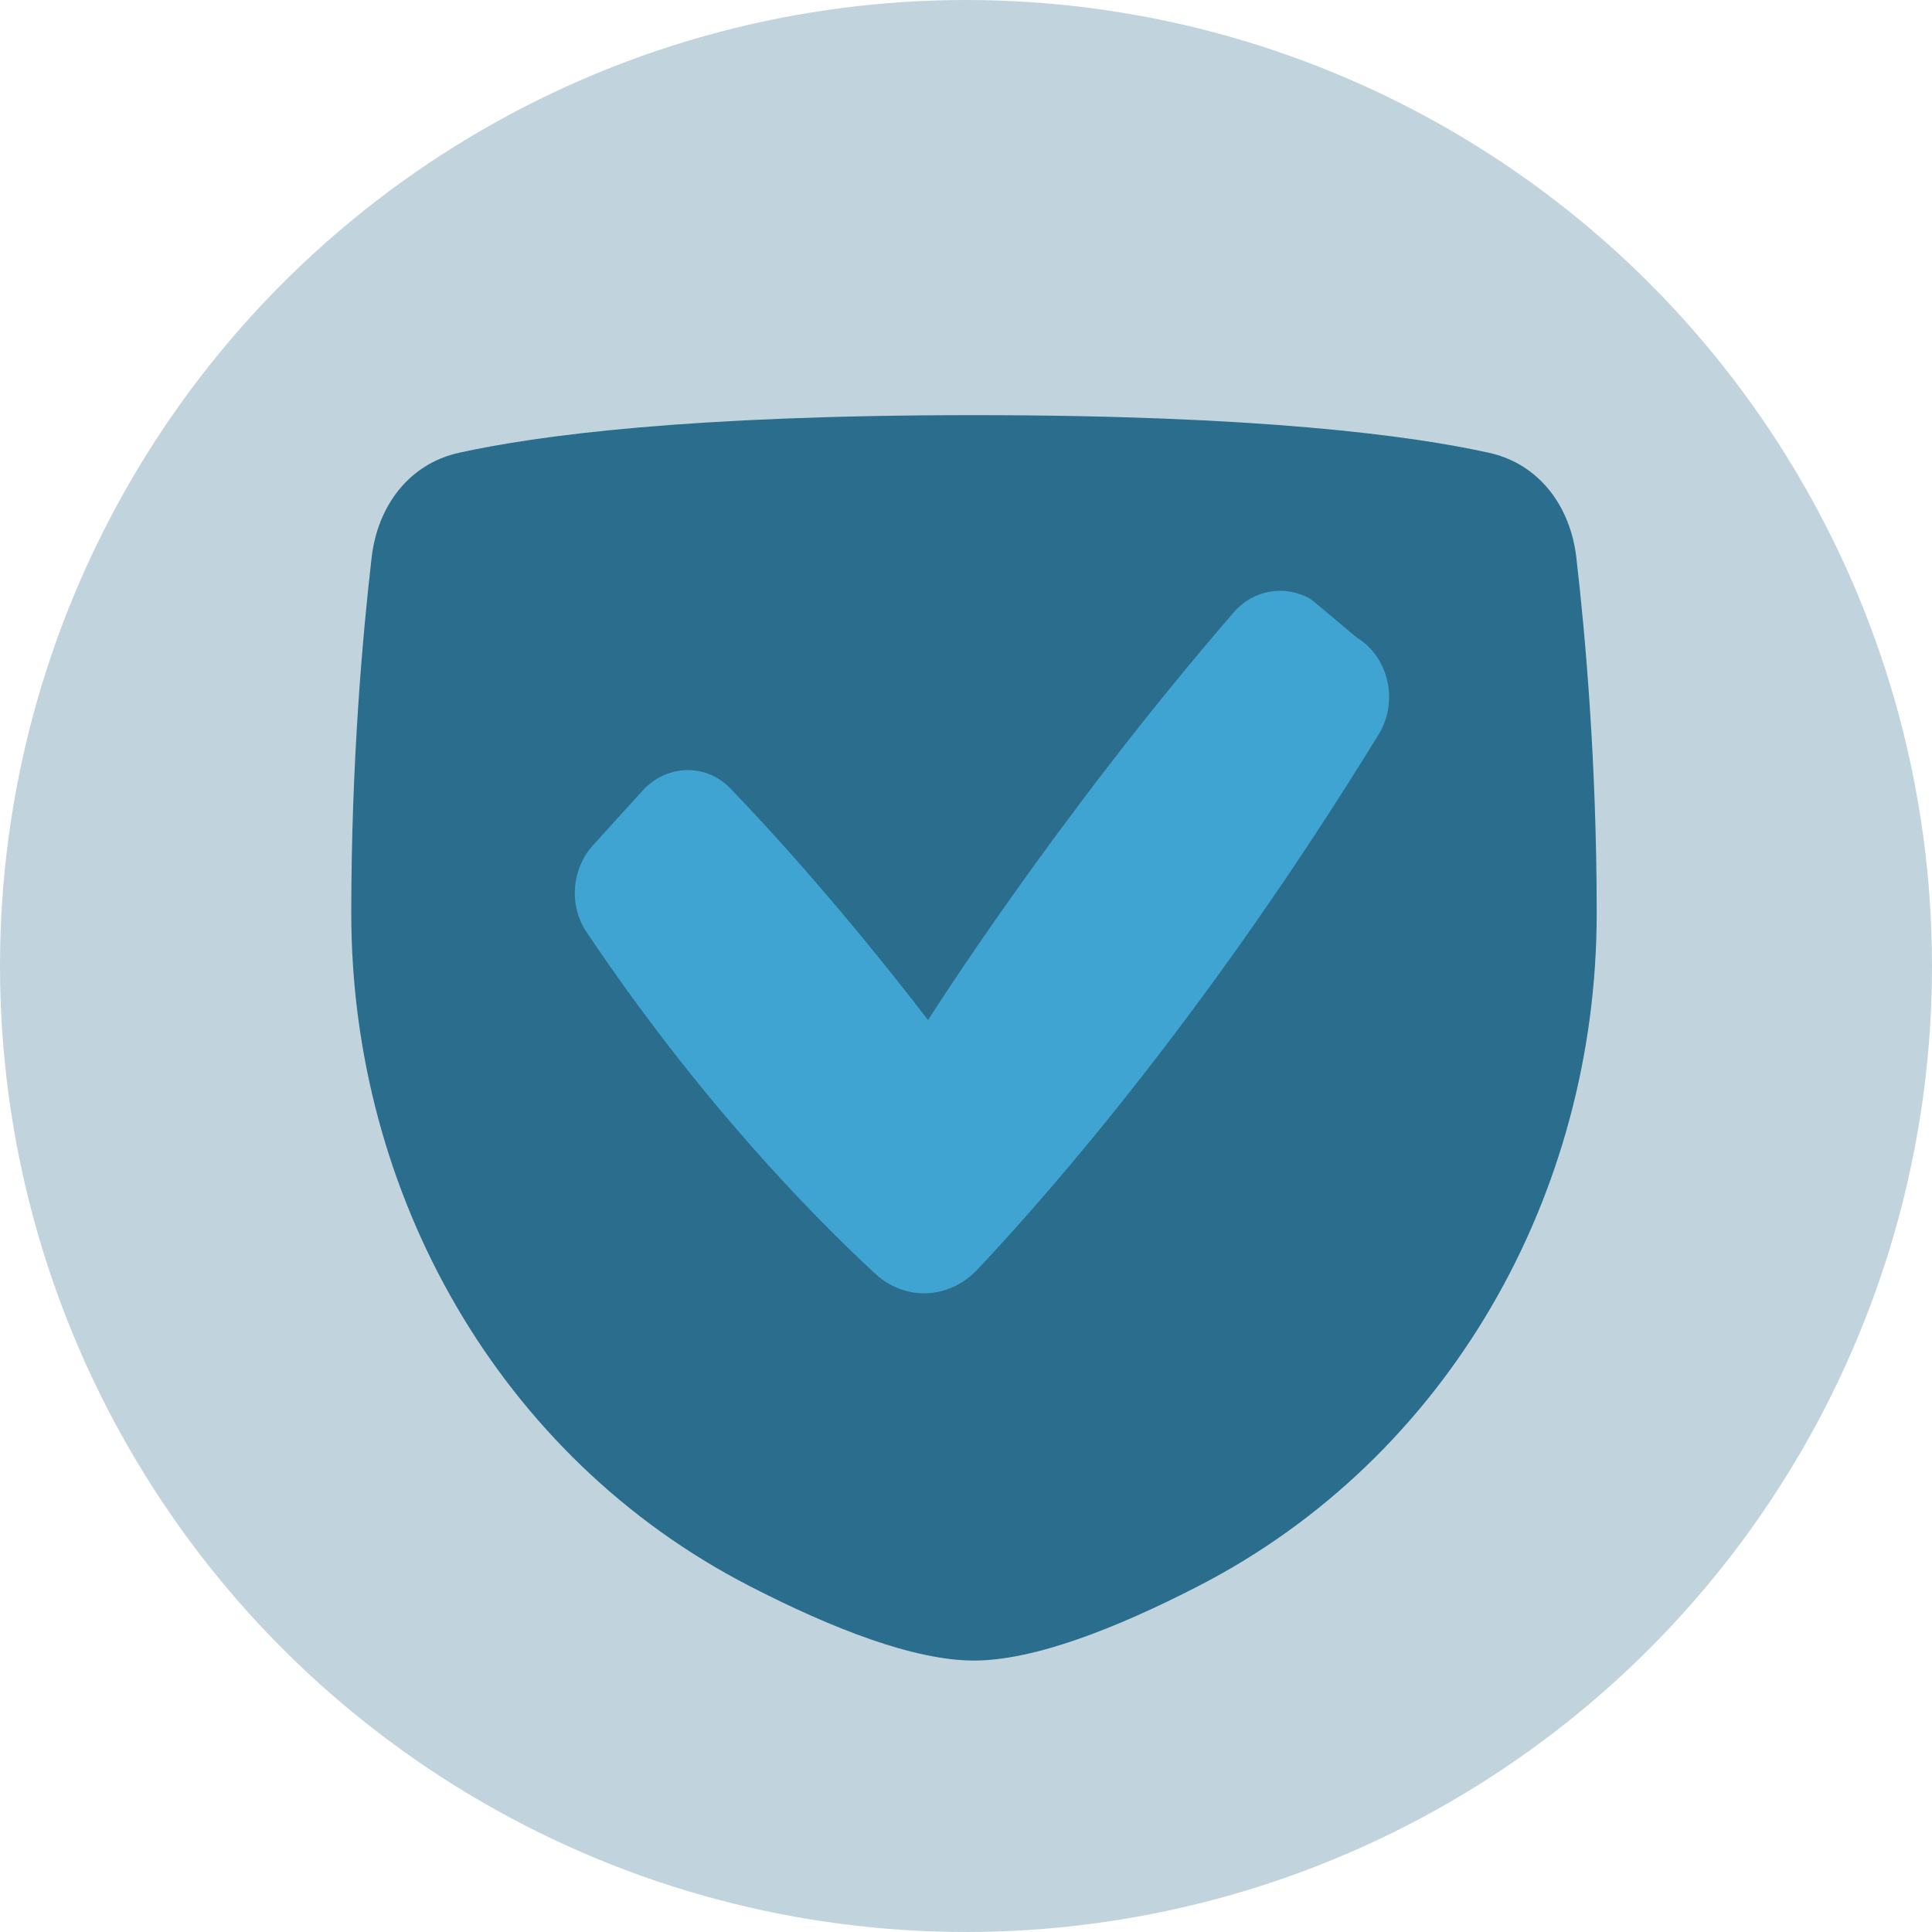 <svg width="121" height="121" viewBox="0 0 121 121" fill="none" xmlns="http://www.w3.org/2000/svg">
<circle cx="60.5" cy="60.5" r="60.5" fill="#2B6D8D" fill-opacity="0.29"/>
<path d="M23.275 34.918C23.648 31.705 25.597 29.053 28.754 28.355C33.68 27.266 43.227 26 61 26C78.773 26 88.32 27.266 93.246 28.355C96.403 29.053 98.352 31.705 98.725 34.918C99.288 39.776 100 47.776 100 57.2C100 74.805 90.708 91.279 75.055 99.335C69.825 102.027 64.722 104 61 104C57.278 104 52.175 102.027 46.946 99.335C31.292 91.279 22 74.805 22 57.2C22 47.776 22.712 39.776 23.275 34.918Z" fill="#2B6D8D"/>
<path fill-rule="evenodd" clip-rule="evenodd" d="M84.865 39.841C84.924 39.891 84.988 39.936 85.053 39.978C86.988 41.224 87.598 43.952 86.348 45.988C75.846 63.098 66.044 74.379 61.231 79.494C59.448 81.389 56.698 81.517 54.798 79.757C50.797 76.05 43.737 68.831 36.728 58.364C35.611 56.696 35.803 54.413 37.138 52.941L40.23 49.532C41.734 47.874 44.191 47.774 45.742 49.38C52.269 56.137 58.121 63.89 58.121 63.89C58.121 63.89 66.092 51.264 77.266 38.353C78.494 36.935 80.454 36.6 82.042 37.497C82.11 37.535 82.173 37.581 82.232 37.631L84.865 39.841Z" fill="#40A4D3"/>
</svg>

